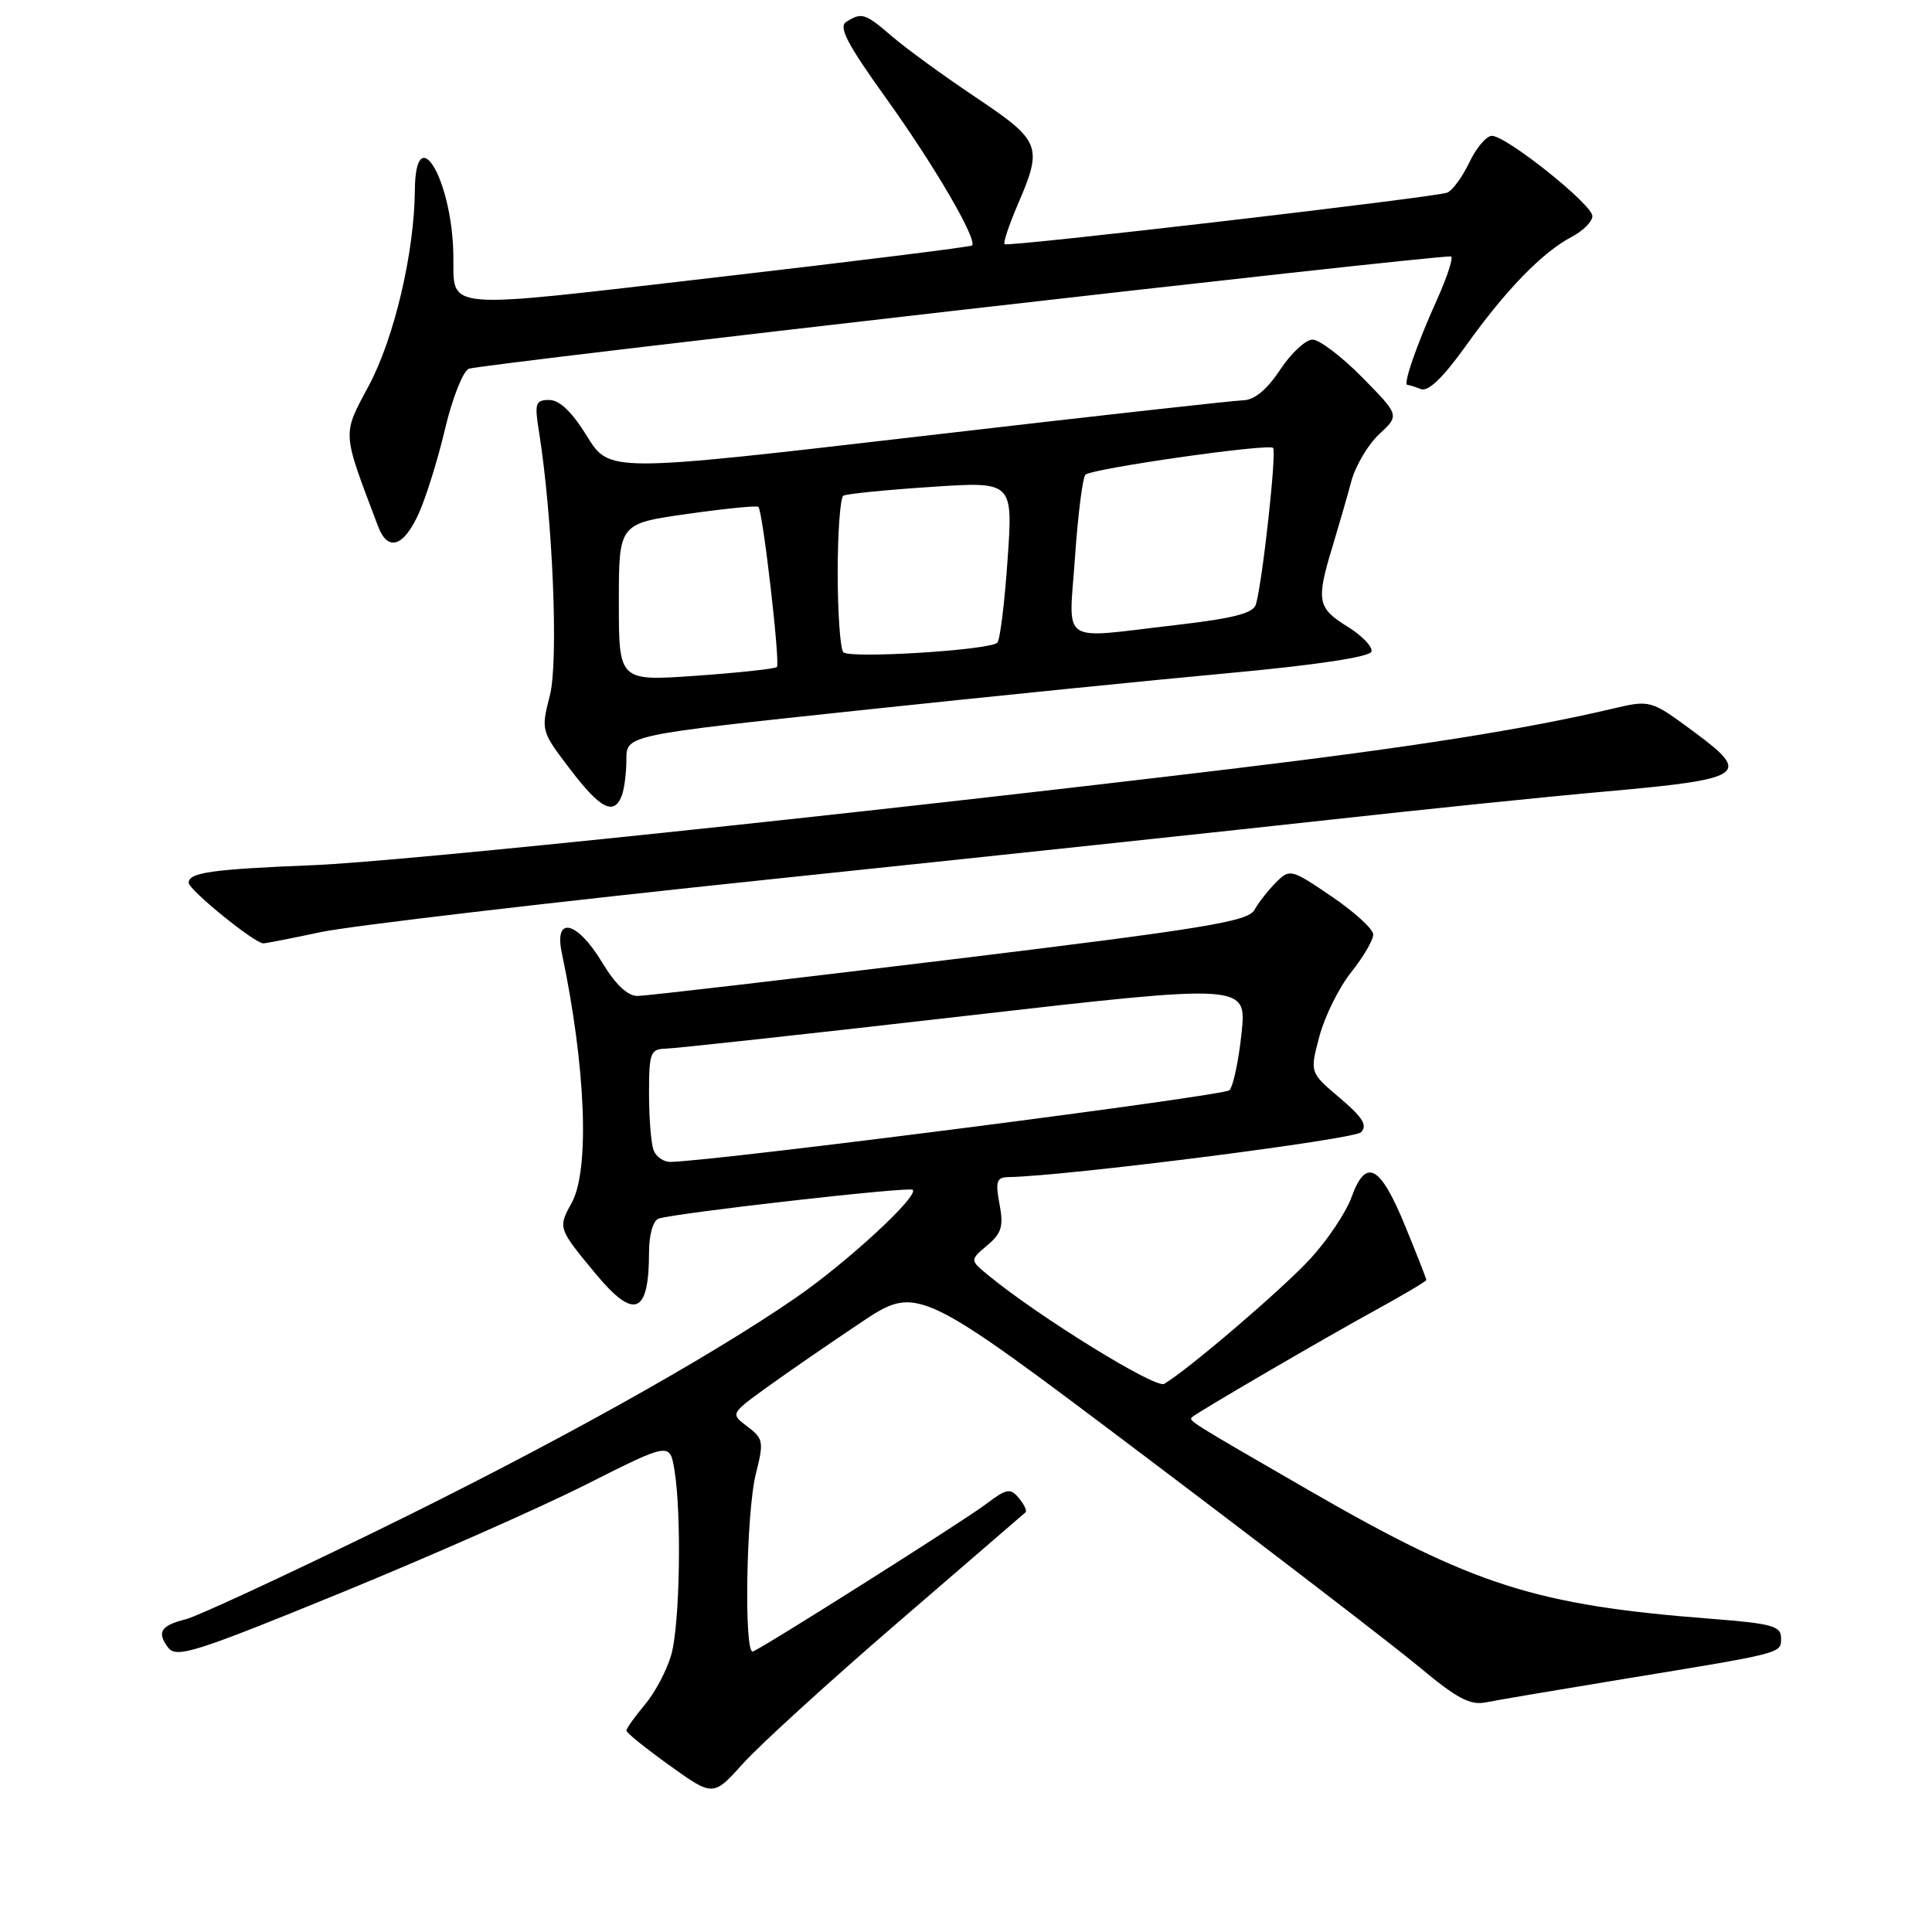 <?xml version="1.0" encoding="UTF-8" standalone="no"?>
<!DOCTYPE svg PUBLIC "-//W3C//DTD SVG 1.1//EN" "http://www.w3.org/Graphics/SVG/1.1/DTD/svg11.dtd" >
<svg xmlns="http://www.w3.org/2000/svg" xmlns:xlink="http://www.w3.org/1999/xlink" version="1.1" viewBox="0 0 256 256">
 <g >
 <path fill="currentColor"
d=" M 119.00 214.96 C 128.07 207.13 135.68 200.57 135.89 200.39 C 136.11 200.20 135.71 199.36 135.01 198.51 C 133.87 197.14 133.38 197.23 130.61 199.33 C 127.75 201.49 101.55 218.07 99.77 218.83 C 98.56 219.36 98.87 200.41 100.15 195.31 C 101.23 191.04 101.15 190.62 99.04 189.03 C 96.78 187.33 96.78 187.33 101.64 183.81 C 104.31 181.88 109.89 178.04 114.03 175.27 C 121.56 170.24 121.56 170.24 151.73 192.99 C 168.33 205.51 184.69 218.08 188.10 220.92 C 193.04 225.05 194.81 225.99 196.89 225.57 C 198.33 225.28 206.47 223.90 215.00 222.50 C 236.49 218.98 236.00 219.11 236.00 217.03 C 236.00 215.46 234.76 215.12 226.75 214.50 C 203.49 212.70 195.31 210.09 173.50 197.51 C 157.26 188.14 157.42 188.23 158.01 187.74 C 158.92 186.98 175.44 177.34 182.25 173.61 C 185.96 171.57 189.00 169.77 189.00 169.60 C 189.00 169.44 187.73 166.20 186.17 162.40 C 182.88 154.37 180.99 153.36 179.09 158.62 C 178.36 160.65 175.90 164.32 173.63 166.79 C 169.94 170.80 157.46 181.48 154.26 183.37 C 153.13 184.04 137.72 174.53 131.00 169.02 C 128.50 166.97 128.50 166.97 130.80 165.03 C 132.72 163.42 133.00 162.49 132.44 159.55 C 131.88 156.52 132.05 156.00 133.64 155.97 C 141.18 155.85 179.40 150.99 180.34 150.03 C 181.23 149.12 180.56 148.05 177.53 145.48 C 173.55 142.12 173.55 142.12 174.83 137.31 C 175.53 134.67 177.43 130.84 179.05 128.81 C 180.67 126.78 181.98 124.53 181.96 123.81 C 181.94 123.09 179.45 120.82 176.44 118.78 C 171.08 115.14 170.90 115.10 169.09 116.91 C 168.06 117.94 166.77 119.58 166.22 120.57 C 165.36 122.11 159.63 123.05 125.86 127.16 C 104.21 129.79 85.60 131.96 84.49 131.97 C 83.17 131.99 81.56 130.47 79.77 127.50 C 76.46 122.02 73.39 121.30 74.44 126.25 C 77.63 141.40 78.17 155.06 75.73 159.43 C 73.92 162.69 73.95 162.78 78.90 168.75 C 84.06 174.97 86.00 174.18 86.00 165.89 C 86.00 163.64 86.54 161.74 87.25 161.48 C 89.23 160.76 120.45 157.21 120.94 157.65 C 121.81 158.44 112.32 167.21 105.50 171.92 C 93.73 180.05 72.61 191.79 49.38 203.11 C 37.21 209.04 26.07 214.20 24.62 214.56 C 21.30 215.39 20.74 216.28 22.28 218.31 C 23.37 219.75 25.80 218.98 45.00 211.13 C 56.83 206.29 71.51 199.81 77.63 196.72 C 88.76 191.11 88.76 191.11 89.37 194.80 C 90.33 200.65 90.09 215.14 88.96 219.22 C 88.39 221.26 86.82 224.25 85.46 225.86 C 84.11 227.47 83.00 229.03 83.00 229.32 C 83.00 229.60 85.59 231.69 88.75 233.95 C 94.50 238.07 94.50 238.07 98.50 233.63 C 100.70 231.19 109.92 222.78 119.00 214.96 Z  M 42.50 123.51 C 46.35 122.69 73.12 119.54 102.00 116.52 C 130.88 113.50 164.40 109.93 176.50 108.59 C 188.60 107.25 204.95 105.57 212.84 104.87 C 231.22 103.23 232.12 102.63 224.51 97.01 C 218.71 92.72 218.71 92.72 213.61 93.92 C 201.92 96.67 187.06 99.01 163.00 101.90 C 112.94 107.91 53.30 114.16 41.50 114.64 C 28.08 115.18 25.00 115.61 25.00 116.97 C 25.00 117.91 33.74 125.00 34.89 125.00 C 35.23 125.00 38.65 124.33 42.50 123.51 Z  M 82.39 105.42 C 82.73 104.55 83.00 102.39 83.00 100.62 C 83.00 97.41 83.00 97.41 113.75 94.14 C 130.66 92.34 152.79 90.11 162.92 89.18 C 174.32 88.13 181.48 87.05 181.72 86.35 C 181.92 85.73 180.50 84.23 178.55 83.03 C 174.57 80.57 174.38 79.60 176.54 72.50 C 177.37 69.75 178.51 65.82 179.06 63.76 C 179.62 61.70 181.28 58.89 182.76 57.52 C 185.45 55.03 185.45 55.03 180.51 50.01 C 177.80 47.26 174.83 45.00 173.92 45.00 C 173.01 45.00 171.07 46.80 169.62 49.00 C 167.87 51.64 166.21 53.01 164.74 53.04 C 163.51 53.07 144.10 55.23 121.62 57.85 C 80.74 62.60 80.74 62.60 77.78 57.80 C 75.81 54.60 74.15 53.00 72.79 53.00 C 70.95 53.00 70.81 53.42 71.41 57.14 C 73.24 68.59 74.03 87.61 72.86 92.16 C 71.67 96.80 71.70 96.88 75.54 101.92 C 79.56 107.20 81.36 108.11 82.39 105.42 Z  M 55.49 68.03 C 56.47 65.85 58.04 60.81 58.97 56.84 C 59.91 52.86 61.31 49.28 62.09 48.87 C 63.19 48.30 189.20 33.88 192.24 33.98 C 192.64 33.99 191.81 36.59 190.39 39.75 C 187.72 45.67 185.87 51.00 186.49 51.00 C 186.68 51.00 187.49 51.25 188.29 51.56 C 189.26 51.93 191.25 50.00 194.26 45.79 C 199.52 38.42 204.38 33.42 208.25 31.39 C 209.76 30.60 211.00 29.36 211.00 28.63 C 211.00 27.10 199.61 18.00 197.68 18.00 C 196.96 18.00 195.61 19.59 194.69 21.53 C 193.76 23.47 192.44 25.27 191.75 25.53 C 190.04 26.16 133.60 32.74 133.11 32.36 C 132.90 32.20 133.69 29.83 134.86 27.10 C 138.20 19.35 137.94 18.69 129.25 12.87 C 124.99 10.01 120.02 6.40 118.22 4.84 C 114.64 1.75 114.18 1.60 112.13 2.90 C 111.07 3.57 112.27 5.86 117.49 13.13 C 123.80 21.92 129.55 31.78 128.80 32.53 C 128.62 32.71 113.40 34.61 94.98 36.74 C 57.76 41.04 60.21 41.25 60.07 33.69 C 59.88 23.64 55.04 15.64 54.97 25.25 C 54.90 33.46 52.24 44.78 48.90 51.04 C 45.32 57.76 45.26 56.96 50.10 69.75 C 51.38 73.14 53.49 72.47 55.49 68.03 Z  M 86.61 152.42 C 86.27 151.55 86.00 148.17 86.00 144.92 C 86.00 139.46 86.18 139.00 88.25 138.95 C 89.49 138.92 107.31 136.98 127.85 134.62 C 165.20 130.34 165.20 130.34 164.51 136.92 C 164.13 140.54 163.41 143.93 162.91 144.46 C 162.18 145.21 95.35 153.79 88.86 153.96 C 87.95 153.98 86.94 153.29 86.61 152.42 Z  M 82.00 79.82 C 82.00 69.38 82.00 69.38 91.07 68.10 C 96.06 67.39 100.30 66.97 100.49 67.16 C 101.08 67.75 103.41 87.92 102.94 88.38 C 102.70 88.62 97.89 89.14 92.25 89.54 C 82.00 90.26 82.00 90.26 82.00 79.82 Z  M 111.75 86.43 C 111.34 86.01 111.00 81.27 111.00 75.89 C 111.00 70.52 111.34 65.92 111.75 65.68 C 112.16 65.44 117.39 64.91 123.37 64.52 C 134.23 63.79 134.23 63.79 133.51 74.15 C 133.12 79.84 132.51 84.80 132.15 85.16 C 131.17 86.15 112.61 87.30 111.75 86.43 Z  M 142.45 73.75 C 142.84 68.11 143.46 63.23 143.83 62.90 C 144.77 62.07 168.07 58.74 168.69 59.35 C 169.18 59.84 167.31 76.94 166.42 80.07 C 166.09 81.26 163.50 81.93 155.74 82.83 C 140.12 84.63 141.63 85.66 142.45 73.75 Z "/>
</g>
</svg>